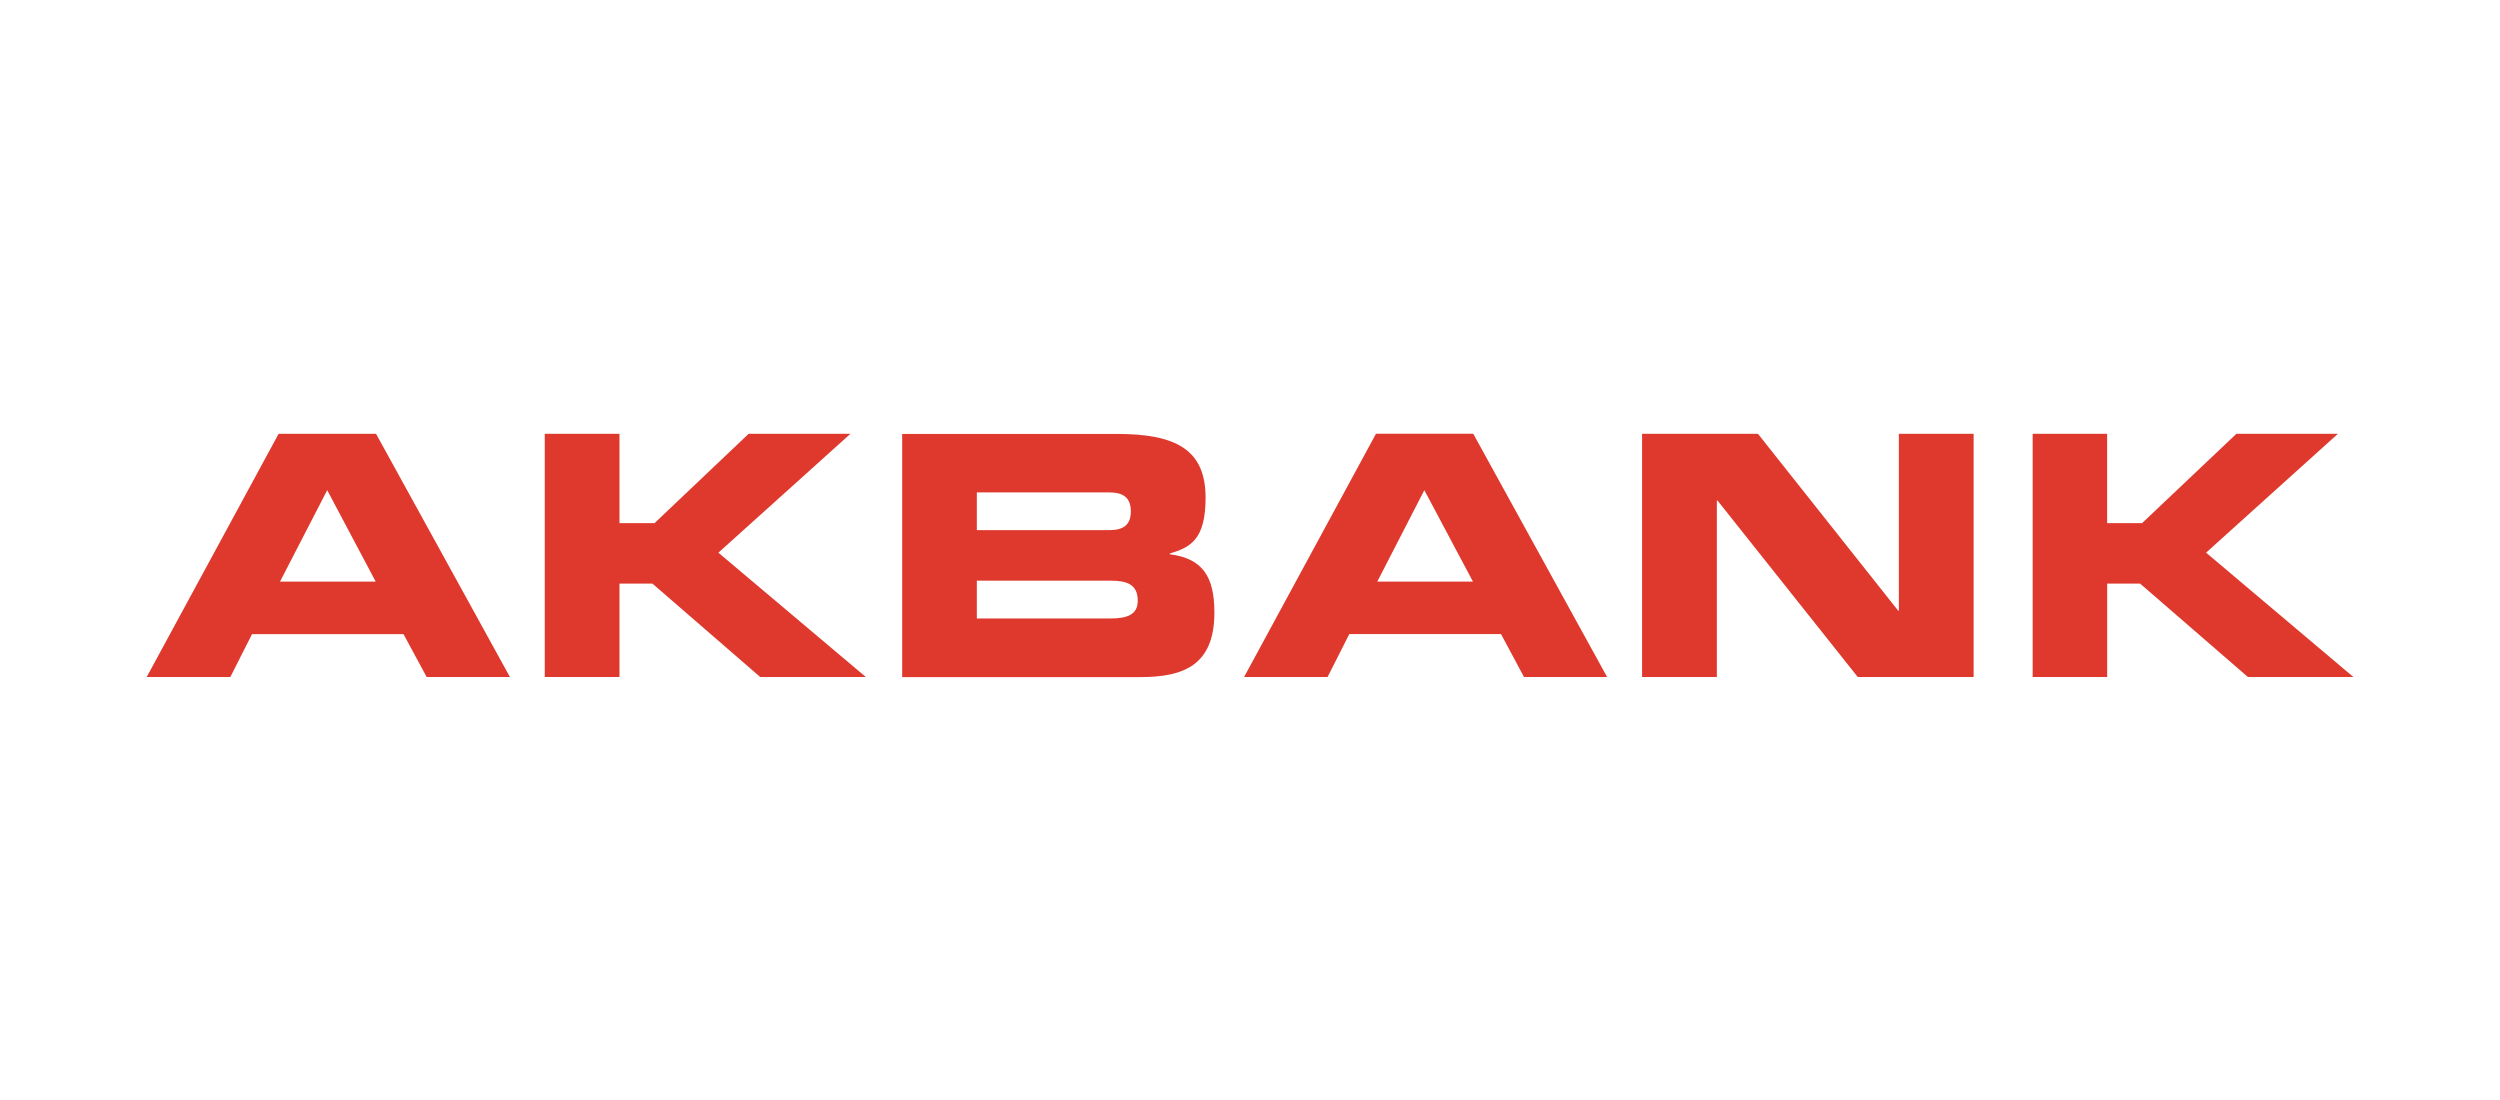 <svg xmlns="http://www.w3.org/2000/svg" width="165.938" height="73" viewBox="0 0 165.938 73">
  <g id="AKBANK" transform="translate(20503 4468)">
    <g id="Group_886" data-name="Group 886" transform="translate(-20751.982 -6417.792)">
      <g id="Group_412" data-name="Group 412" transform="translate(258.713 1978.584)">
        <path id="Path_496" data-name="Path 496" d="M270.7,2007.327l3.217,6.067h-6.348Zm-3.224-3.742-8.758,16.145h5.552l1.441-2.848h10.052l1.54,2.848h5.527l-8.888-16.145Z" transform="translate(-258.713 -2003.584)" fill="#df392e"/>
        <path id="Path_497" data-name="Path 497" d="M298.673,2003.585l-6.246,5.93H290.1v-5.93h-4.96v16.145h4.96v-6.2h2.188l7.154,6.2h7.012l-9.79-8.254,8.767-7.891Z" transform="translate(-258.713 -2003.584)" fill="#df392e"/>
        <path id="Path_498" data-name="Path 498" d="M313.82,2013.335H322.7c1.078,0,1.8.239,1.8,1.334,0,.93-.719,1.173-1.8,1.173H313.82Zm-4.956,6.4h15.795c2.829,0,4.929-.742,4.929-4.284,0-2.429-.809-3.587-2.962-3.872v-.047c1.373-.409,2.377-.927,2.377-3.7,0-3.165-1.919-4.238-5.879-4.238h-14.26Zm4.956-12.26H322.6c.914,0,1.441.328,1.441,1.258s-.527,1.248-1.441,1.248H313.82Z" transform="translate(-258.713 -2003.584)" fill="#df392e"/>
        <path id="Path_499" data-name="Path 499" d="M343.522,2007.327l3.227,6.067H340.4Zm-11.963,12.4H337.1l1.443-2.848h10.069l1.525,2.848h5.516l-8.884-16.145h-6.456Z" transform="translate(-258.713 -2003.584)" fill="#df392e"/>
        <path id="Path_500" data-name="Path 500" d="M357.975,2003.584h7.69l9.308,11.74h.046v-11.74h4.963v16.145h-7.691l-9.314-11.719h-.039v11.719h-4.963Z" transform="translate(-258.713 -2003.584)" fill="#df392e"/>
        <path id="Path_501" data-name="Path 501" d="M383.9,2003.584h4.943v5.93h2.321l6.261-5.93h6.737l-8.75,7.891,9.777,8.254h-7l-7.159-6.2h-2.184v6.2H383.9Z" transform="translate(-258.713 -2003.584)" fill="#df392e"/>
      </g>
      <rect id="Rectangle_347" data-name="Rectangle 347" width="165.938" height="22.764" transform="translate(248.982 1974.793)" fill="none"/>
    </g>
    <rect id="Rectangle_615" data-name="Rectangle 615" width="165" height="73" transform="translate(-20503 -4468)" fill="none"/>
  </g>
</svg>
